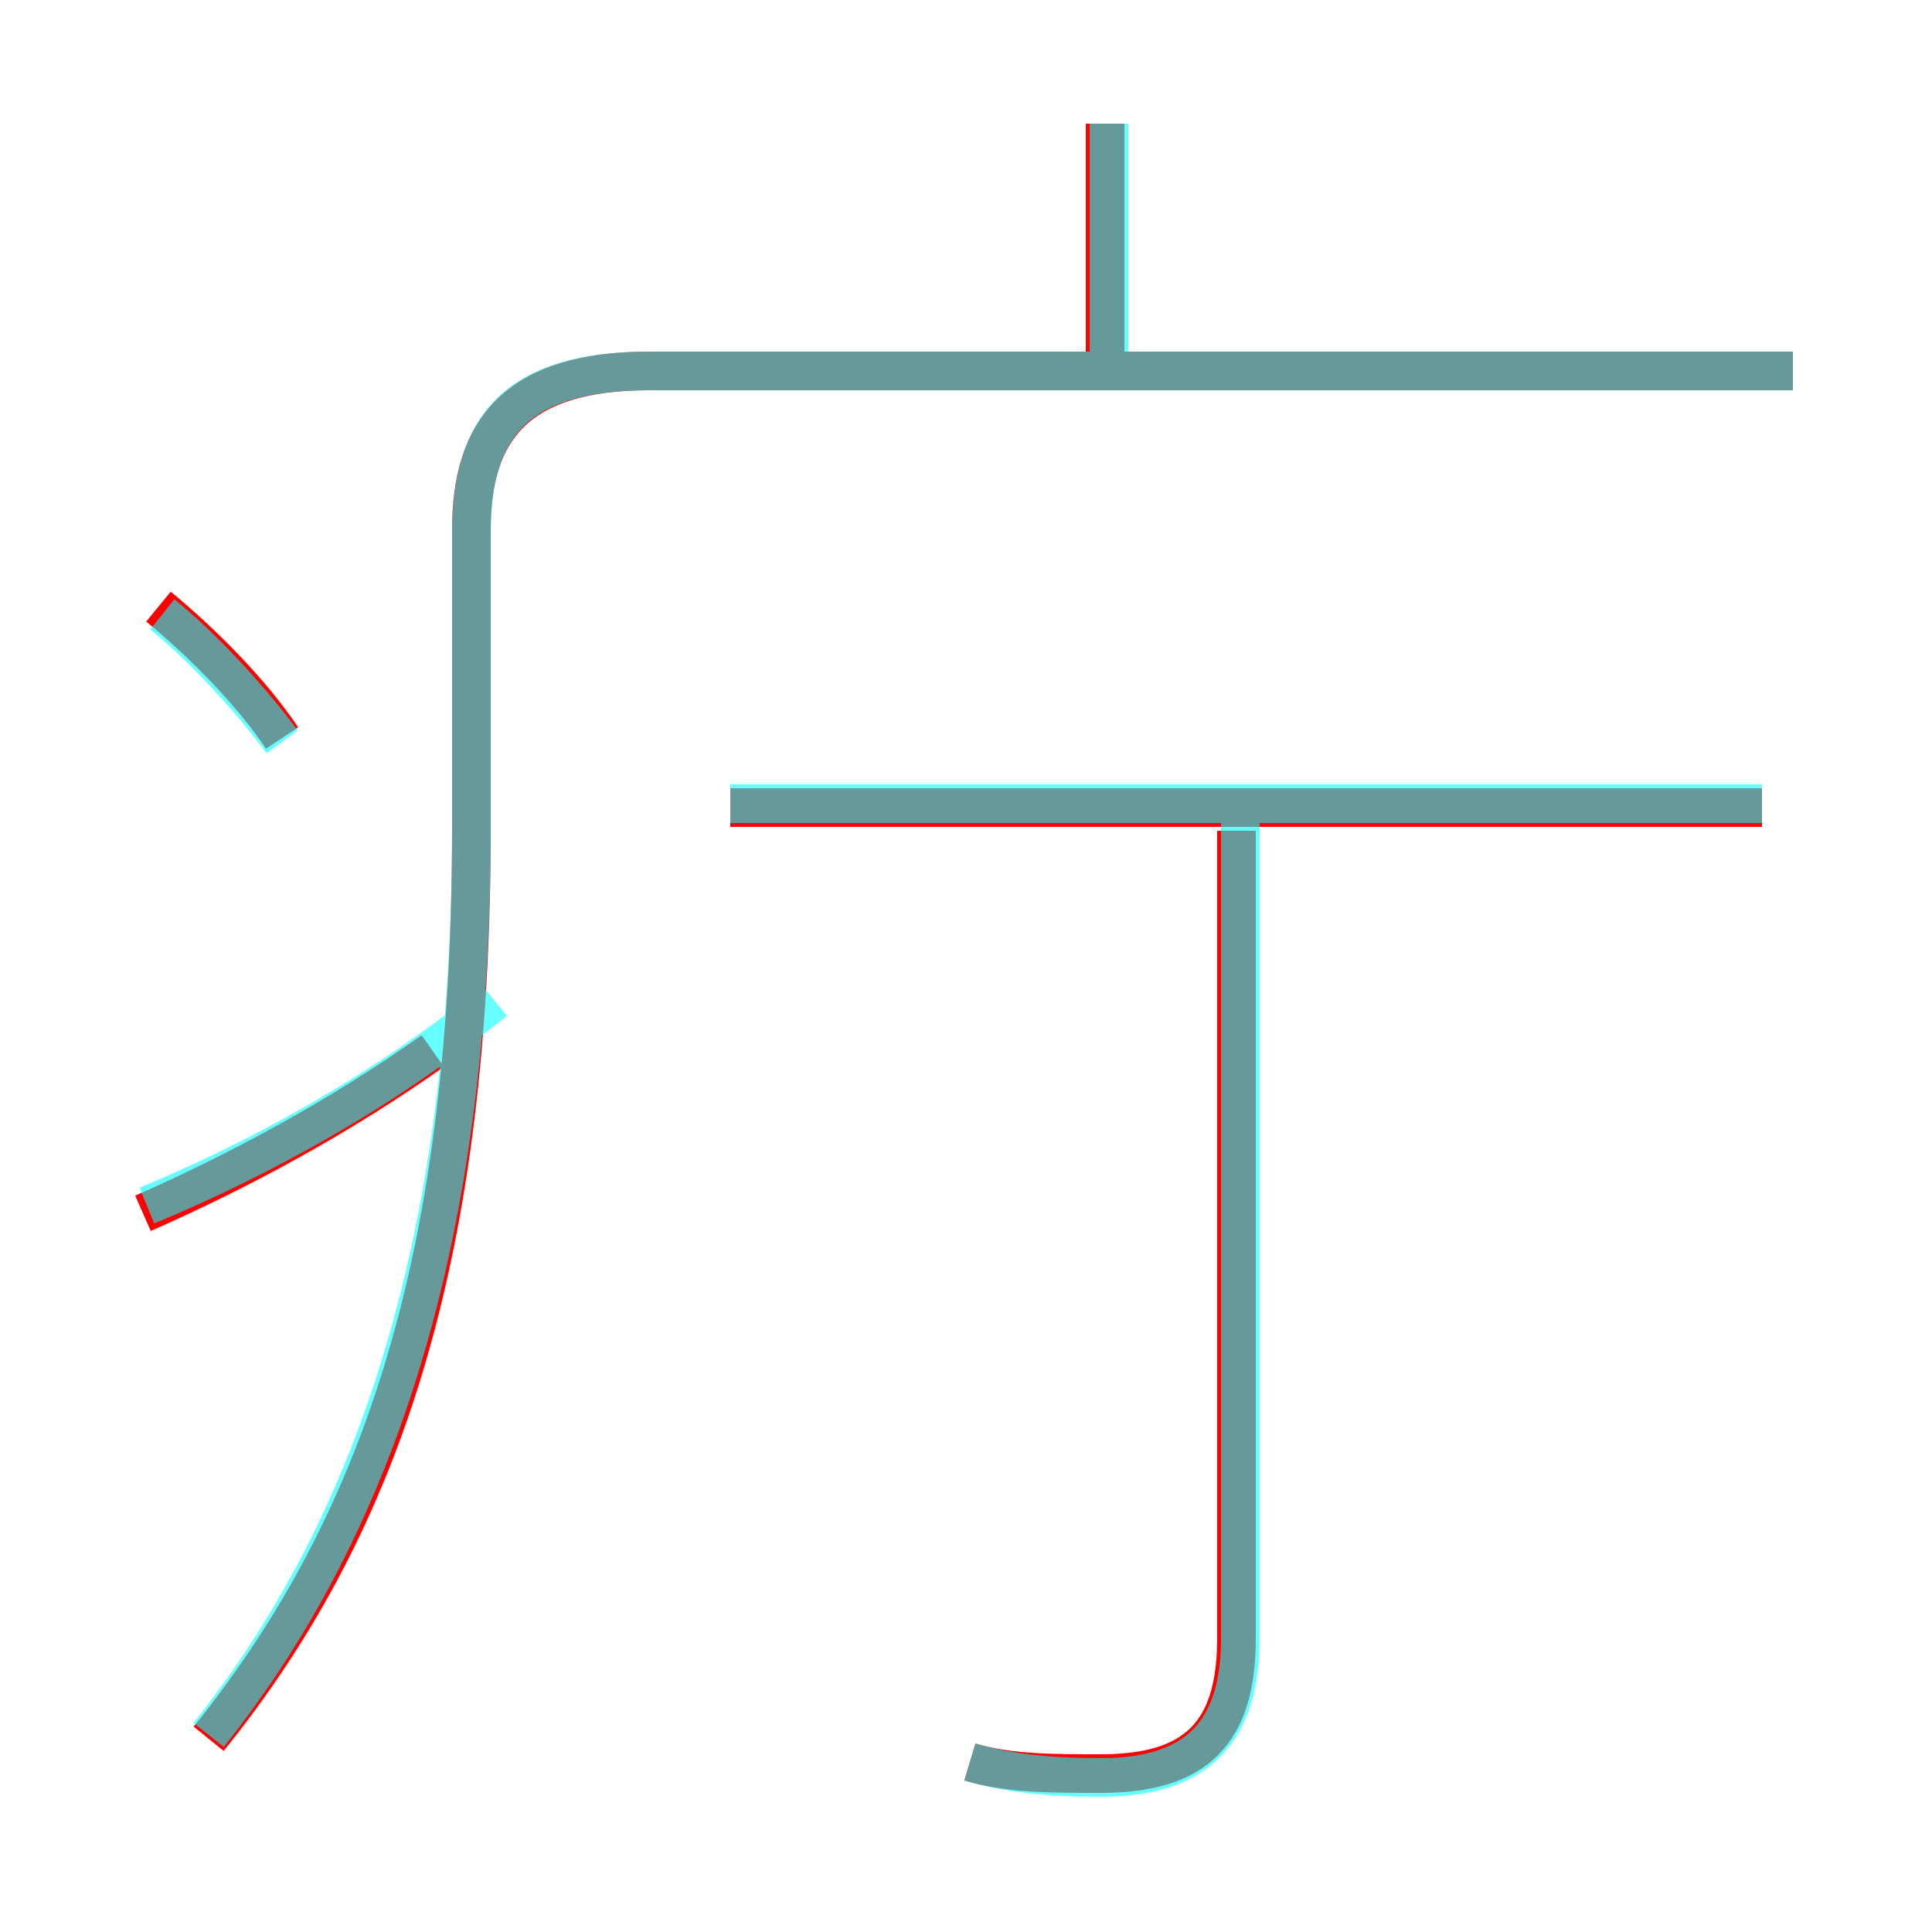 <?xml version='1.0' encoding='utf8'?>
<svg viewBox="0.0 -6.0 50.0 50.0" version="1.1" xmlns="http://www.w3.org/2000/svg">
<rect x="0.0" y="-6.0" width="50.0" height="50.0" fill="#333333" stroke="none"/>
<rect x="-1000" y="-1000" width="2000" height="2000" stroke="white" fill="white"/>
<g style="fill:none;stroke:rgba(255, 0, 0, 1);  stroke-width:1"><path d="M 5.4 1.0 C 10.0 -4.7 12.2 -11.7 12.2 -22.6 L 12.2 -30.3 C 12.2 -32.9 13.4 -34.4 16.8 -34.4 L 46.4 -34.4 M 3.7 -12.6 C 6.2 -13.7 8.8 -15.1 11.2 -16.8 M 7.3 -24.9 C 6.5 -26.1 5.2 -27.4 4.1 -28.3 M 25.1 1.6 C 26.1 1.9 27.2 1.9 28.5 1.9 C 31.0 1.9 32.0 0.8 32.0 -1.6 L 32.0 -22.5 M 45.6 -23.1 L 18.9 -23.1 M 28.6 -34.9 L 28.6 -40.8" transform="translate(0.0 38.0)" />
</g>
<g style="fill:none;stroke:rgba(0, 255, 255, 0.6);  stroke-width:1">
<path d="M 5.4 0.9 C 10.1 -5.0 12.2 -12.7 12.2 -22.6 L 12.2 -30.2 C 12.2 -33.0 13.4 -34.4 16.8 -34.4 L 46.4 -34.4 M 3.8 -12.8 C 6.7 -14.0 10.0 -15.8 12.8 -18.1 M 7.3 -24.8 C 6.5 -25.9 5.2 -27.3 4.2 -28.1 M 25.1 1.6 C 26.1 1.9 27.2 2.0 28.5 2.0 C 31.0 2.0 32.1 0.8 32.1 -1.6 L 32.1 -22.9 M 45.6 -23.2 L 18.9 -23.2 M 28.7 -34.8 L 28.7 -40.8" transform="translate(0.0 38.0)" />
</g>
</svg>